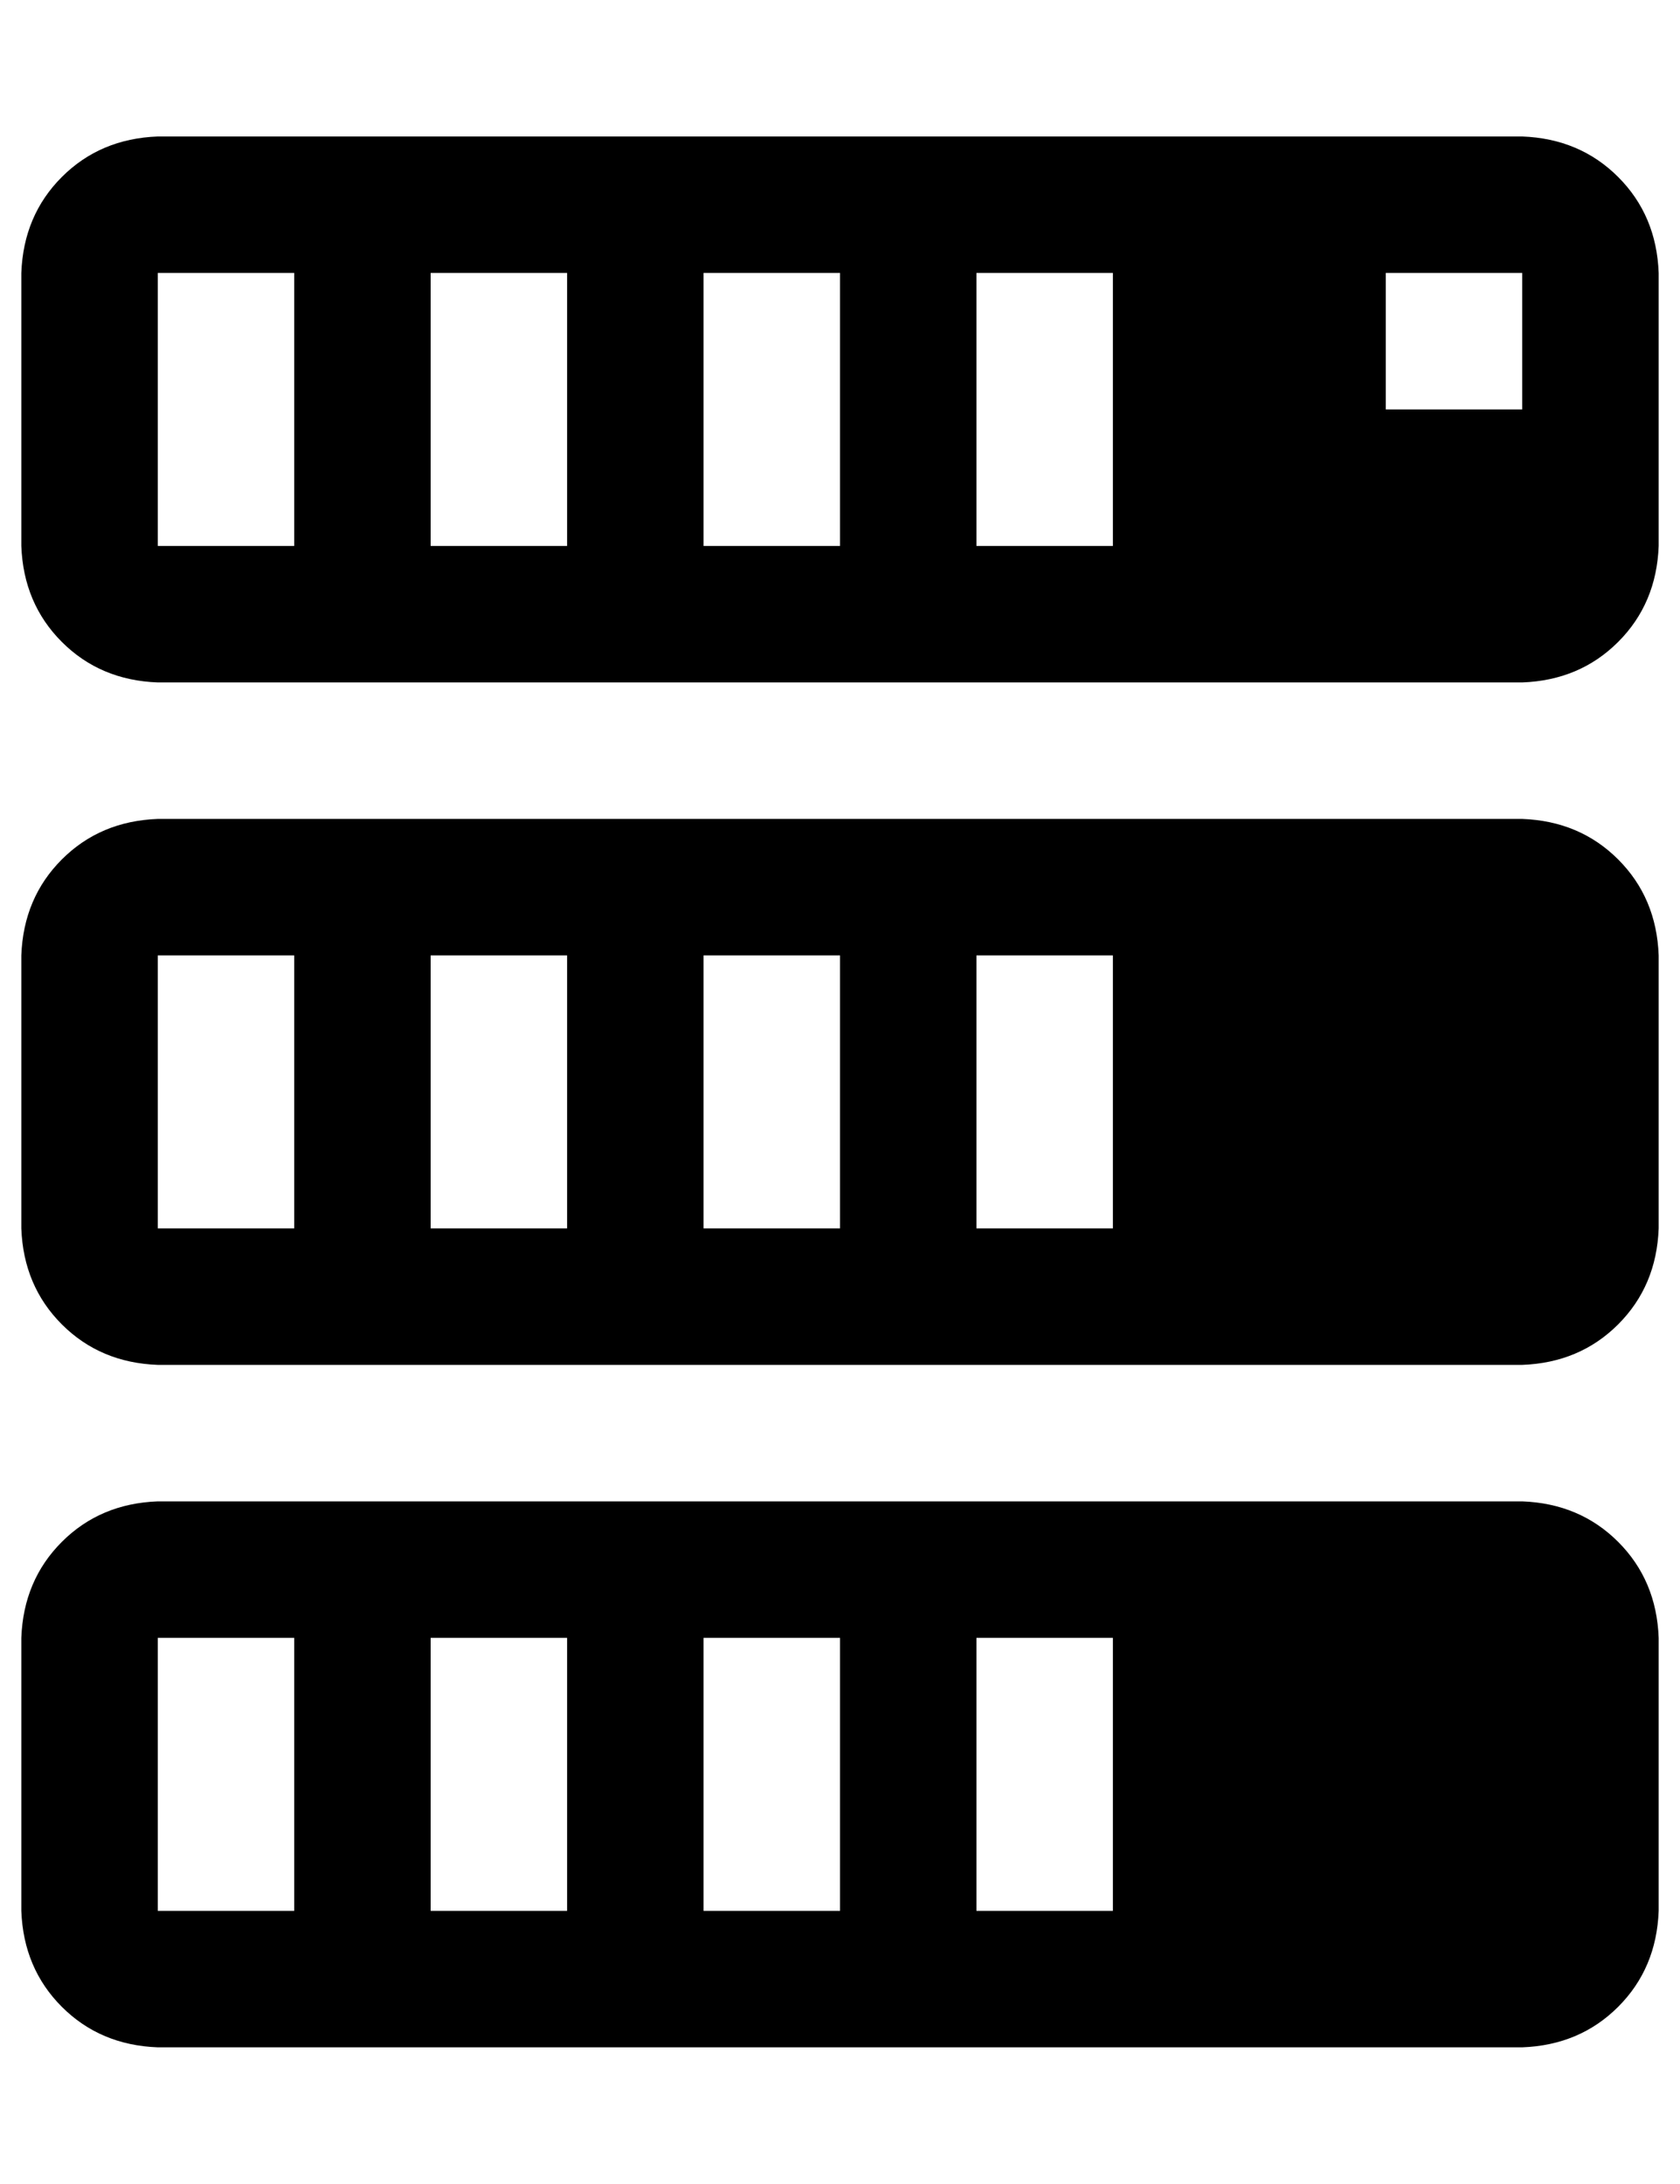 <?xml version="1.0" standalone="no"?>
<!DOCTYPE svg PUBLIC "-//W3C//DTD SVG 1.1//EN" "http://www.w3.org/Graphics/SVG/1.1/DTD/svg11.dtd" >
<svg xmlns="http://www.w3.org/2000/svg" xmlns:xlink="http://www.w3.org/1999/xlink" version="1.1" viewBox="-10 0 788 1024">
   <path fill="currentColor"
d="M704 384h-640q-27 1 -45 19t-19 45v128q1 27 19 45t45 19h640q27 -1 45 -19t19 -45v-128q-1 -27 -19 -45t-45 -19zM128 576h-64v-128h64v128zM256 576h-64v-128h64v128zM384 576h-64v-128h64v128zM512 576h-64v-128h64v128zM704 64h-640q-27 1 -45 19t-19 45v128
q1 27 19 45t45 19h640q27 -1 45 -19t19 -45v-128q-1 -27 -19 -45t-45 -19zM128 256h-64v-128h64v128zM256 256h-64v-128h64v128zM384 256h-64v-128h64v128zM512 256h-64v-128h64v128zM704 192h-64v-64h64v64zM704 704h-640q-27 1 -45 19t-19 45v128q1 27 19 45t45 19h640
q27 -1 45 -19t19 -45v-128q-1 -27 -19 -45t-45 -19zM128 896h-64v-128h64v128zM256 896h-64v-128h64v128zM384 896h-64v-128h64v128zM512 896h-64v-128h64v128z" />
</svg>
